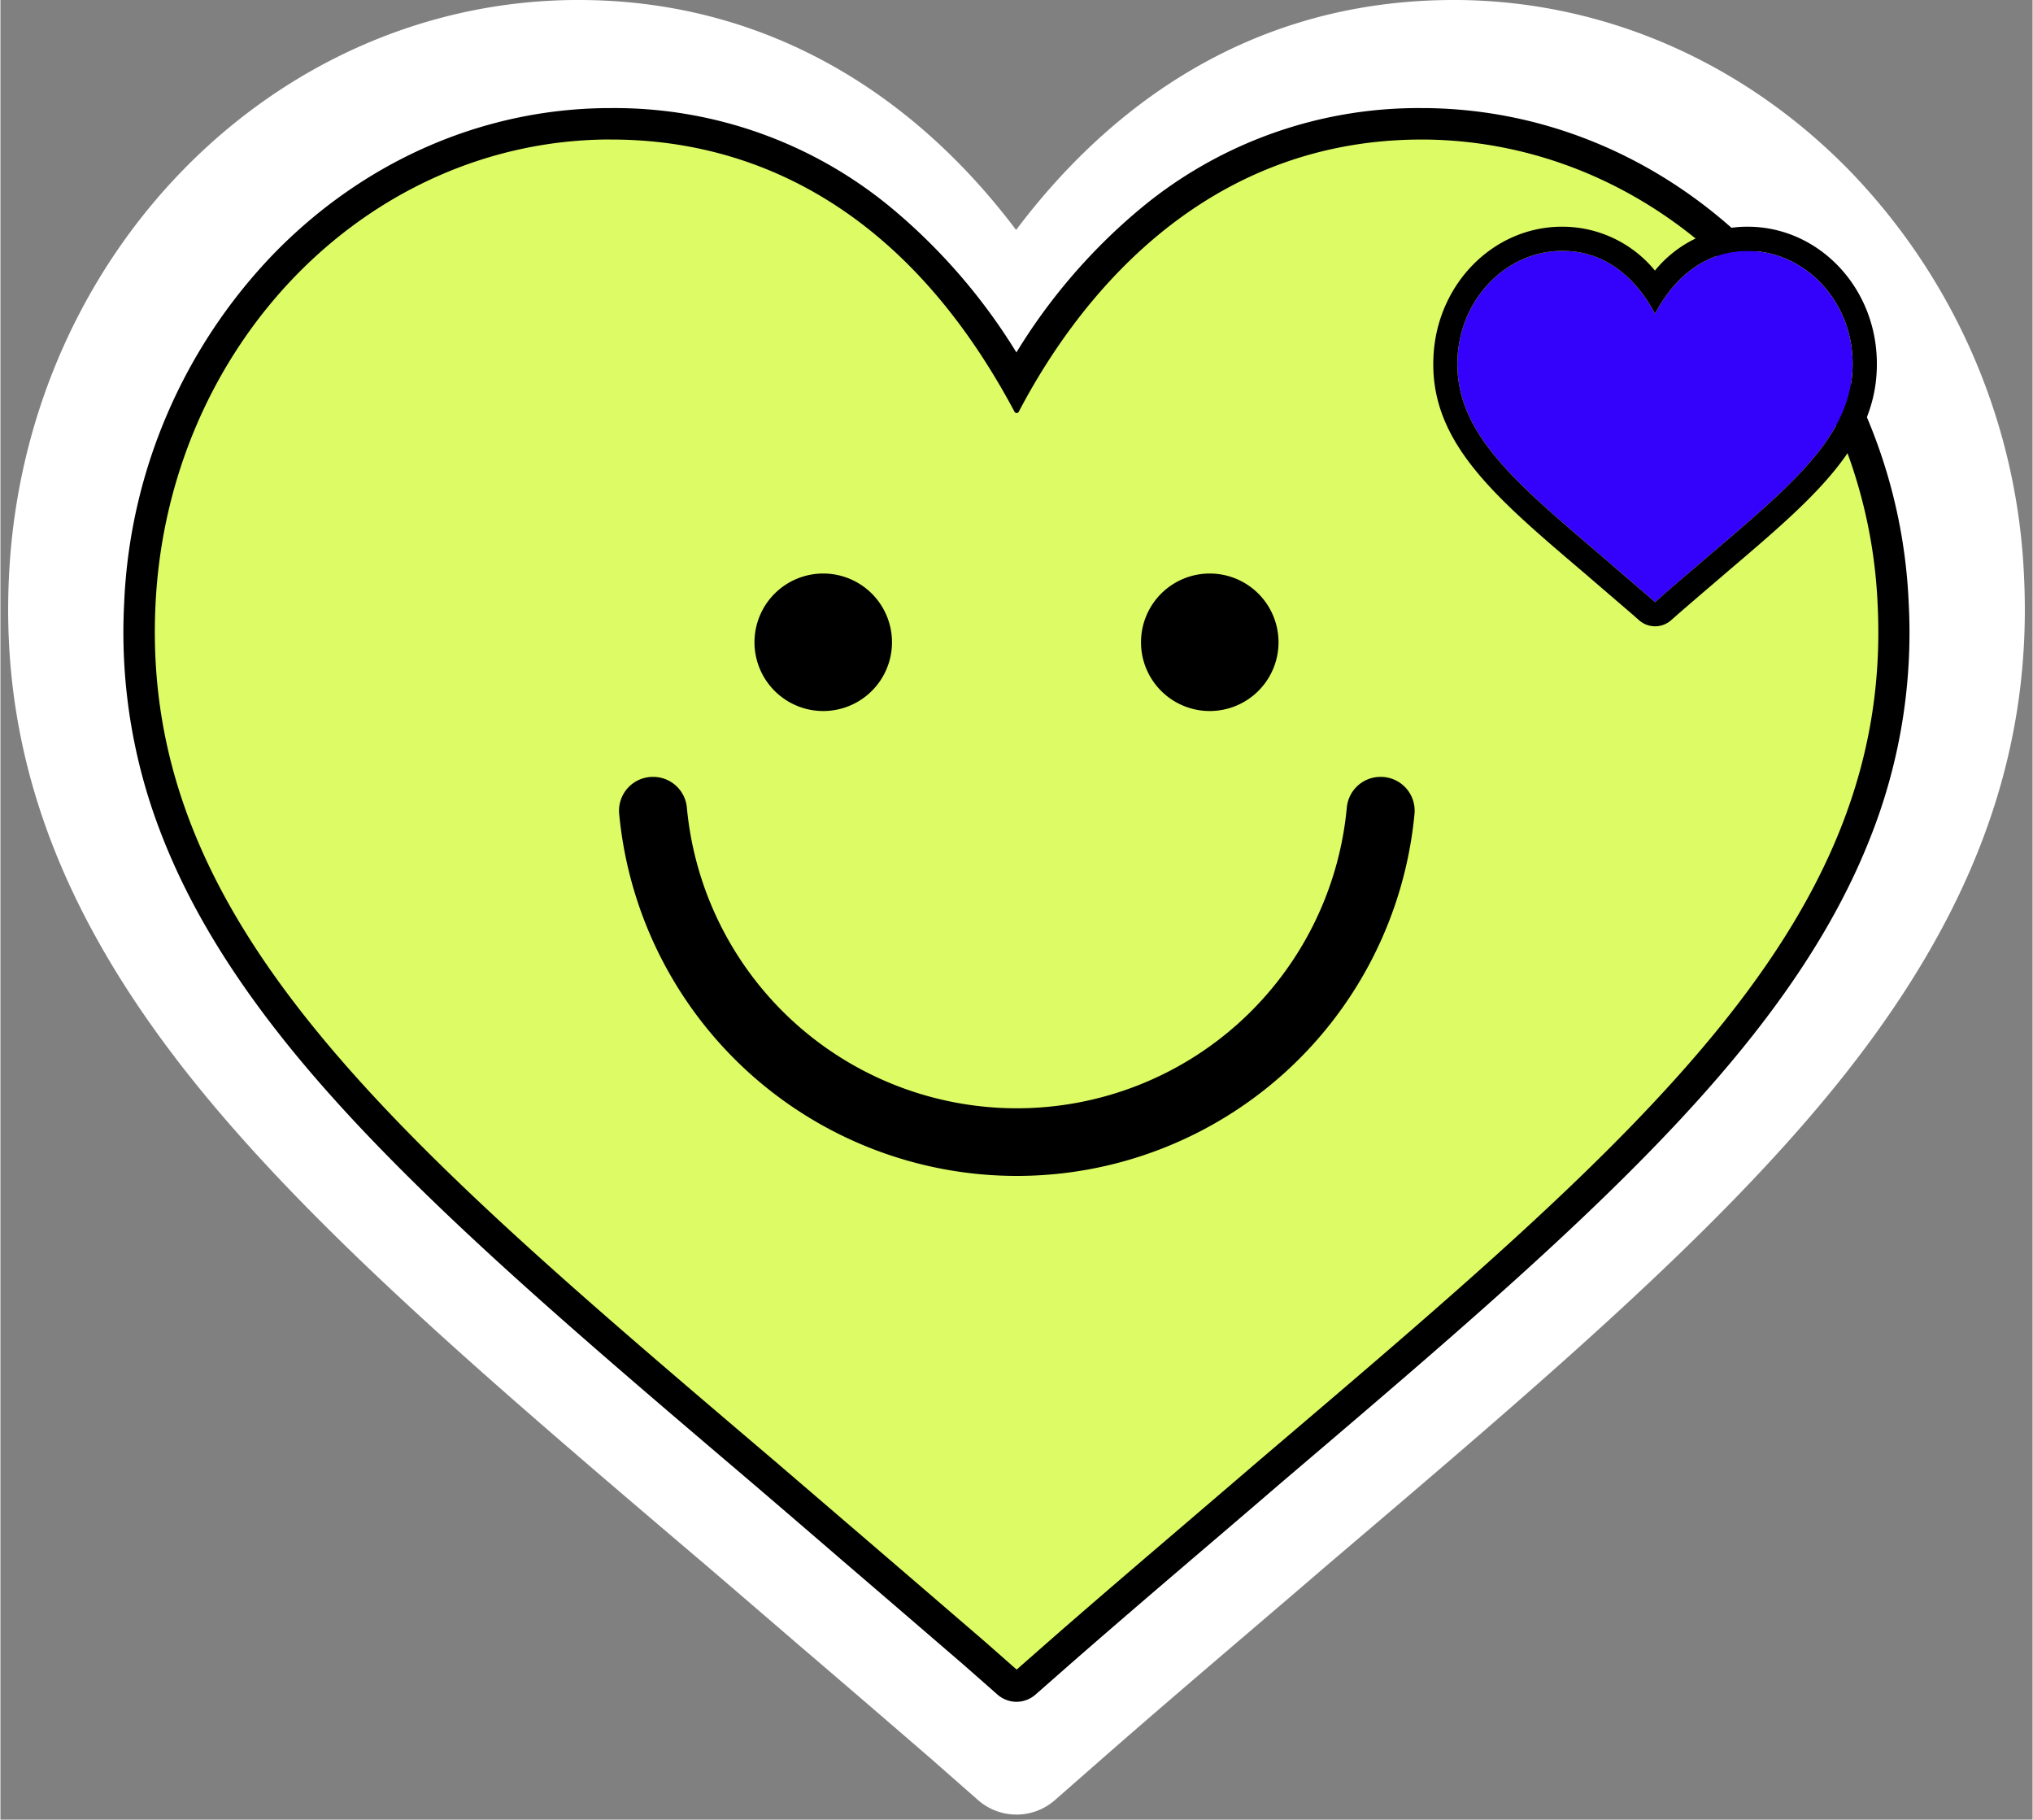 <svg
      xmlns="http://www.w3.org/2000/svg"
      xmlns:xlink="http://www.w3.org/1999/xlink"
      data-name="Layer 1"
      preserveAspectRatio="xMidYMid meet"
      version="1.0"
      viewBox="-1.6 0.0 420.6 376.6"
      zoomAndPan="magnify"
      style="fill: rgb(0, 0, 0)"
      original_string_length="5672"
      width="83.25px"
      height="74.509px"
    >
      <rect x="-1.6" y="0.0" width="420.6" height="376.6" fill="#808080" stroke="none"/>
      <g id="__id1_se2owrno4i">
        <path
          d="M191,364q-14-12.11-27.2-23.39-10-8.62-19.6-16.85l-1.42-1.2c-42.05-35.79-78.37-66.7-103.45-97.61C10.85,189.84-1.59,156.32.16,119.44,3.26,53,54.64.53,117.11,0h1c35.79,0,67.23,16.71,90.51,47.59C226.05,24.43,254.92,0,299.25,0h.81c30.3.25,59.1,12.81,81.09,35.35a128.73,128.73,0,0,1,36.09,84.11c1.75,36.86-10.69,70.38-39.16,105.48-25.08,30.91-61.4,61.82-103.46,97.61l-1.48,1.26c-5.17,4.46-10.56,9.06-16.06,13.76-9.93,8.49-20.2,17.26-30.63,26.4l-9.79,8.59a12.06,12.06,0,0,1-15.92,0Z"
          style="fill: rgb(255, 255, 255)"
        />
      </g>
      <g id="__id2_se2owrno4i">
        <path
          d="M259,302.82c-13.63,11.74-28.3,24.11-43.4,37.32l-6.92,6.08h0l-6.92-6.08c-15.3-13.21-29.77-25.58-43.4-37.32C79.55,235.73,26.84,191.28,30,125.23c2.52-53.88,44.11-96.44,94-96.86h.84c46.12,0,71.7,33.75,83.86,56.61,12-22.86,37.74-56.61,83.87-56.61h.63c49.9.42,91.69,43,94.21,96.86C390.56,191.28,337.86,235.73,259,302.82Z"
          style="fill: rgb(221, 251, 101)"
        />
      </g>
      <g id="__id3_se2owrno4i">
        <path
          d="M293.2,28.37c49.9.42,91.69,43,94.21,96.86,3.15,66.05-49.55,110.5-128.39,177.59-13.63,11.74-28.3,24.11-43.4,37.32l-6.92,6.08h0l-6.92-6.08c-15.3-13.21-29.77-25.58-43.4-37.32C79.55,235.73,26.84,191.28,30,125.23c2.52-53.88,44.11-96.44,94-96.86h.84c46.12,0,71.7,33.75,83.86,56.61,12-22.86,37.74-56.61,83.87-56.61h.63m0-5.5h-.63a89.41,89.41,0,0,0-58.25,21,121.18,121.18,0,0,0-25.64,30,121.16,121.16,0,0,0-25.67-30,89.2,89.2,0,0,0-58.17-21H124c-25.7.21-50.08,10.88-68.72,30.05A110.42,110.42,0,0,0,24.5,125a114.37,114.37,0,0,0,7.92,48.18c5.61,14.29,14.23,28.5,26.36,43.45,22.7,28,56.05,56.37,94.66,89.23l1.38,1.17,18.07,15.54q12.24,10.5,25.3,21.76l6.82,6a5.51,5.51,0,0,0,7.32.06l6.92-6.08c9.69-8.48,19.21-16.61,28.41-24.48,5.19-4.43,10.09-8.62,15-12.81l1.34-1.14c38.62-32.86,72-61.24,94.67-89.23,12.13-15,20.75-29.17,26.36-43.45A114.46,114.46,0,0,0,392.9,125,110.25,110.25,0,0,0,362,52.91c-18.69-19.16-43.11-29.83-68.77-30Z"
          style="fill: inherit"
        />
      </g>
      <g id="__id4_se2owrno4i">
        <path
          d="M208.7,352.22a6,6,0,0,1-4-1.55l-6.82-6q-13.05-11.25-25.3-21.76-9.27-8-18.07-15.53l-1.37-1.17c-38.65-32.89-72-61.28-94.73-89.29-12.16-15-20.81-29.25-26.44-43.58A114.9,114.9,0,0,1,24,125,110.89,110.89,0,0,1,54.92,52.57c18.73-19.26,43.26-30,69.07-30.2h.85a89.73,89.73,0,0,1,58.49,21.1,121.64,121.64,0,0,1,25.35,29.47A120.36,120.36,0,0,1,234,43.47a89.94,89.94,0,0,1,58.57-21.1h.67c25.8.21,50.35,10.94,69.13,30.19a110.75,110.75,0,0,1,31,72.39,114.9,114.9,0,0,1-7.95,48.4c-5.63,14.33-14.27,28.59-26.44,43.58-22.73,28-56.09,56.41-94.71,89.28l-1.36,1.16c-4.86,4.19-9.76,8.38-14.95,12.81-9.17,7.83-18.64,15.93-28.41,24.47l-6.92,6.08A6,6,0,0,1,208.7,352.22ZM124,23.37c-25.54.21-49.82,10.83-68.36,29.89A110,110,0,0,0,25,125a113.89,113.89,0,0,0,7.88,48c5.59,14.24,14.19,28.41,26.29,43.32,22.67,27.94,56,56.3,94.57,89.14l1.4,1.19q8.78,7.56,18.08,15.54,12.24,10.5,25.3,21.76l6.82,6A5.13,5.13,0,0,0,212,350l6.92-6.08c9.77-8.55,19.25-16.65,28.42-24.48,5.18-4.43,10.08-8.62,15-12.81l1.34-1.14c38.61-32.86,71.93-61.22,94.6-89.17,12.1-14.91,20.7-29.08,26.29-43.32a113.89,113.89,0,0,0,7.88-48,109.76,109.76,0,0,0-30.75-71.74c-18.59-19.06-42.89-29.68-68.41-29.89l0-.5v.5h-.63a88.93,88.93,0,0,0-57.93,20.87,119.55,119.55,0,0,0-25.53,29.91.53.53,0,0,1-.86,0,120.54,120.54,0,0,0-25.56-29.9,88.66,88.66,0,0,0-57.85-20.88Zm84.7,323.35a.52.52,0,0,1-.33-.12l-6.92-6.08Q188.34,329.2,176,318.65q-9.22-7.92-18-15.45L156.68,302C78.2,235.24,26.35,191.12,29.49,125.21,32,71.05,73.53,28.29,124,27.87h.85a84.25,84.25,0,0,1,55,19.85c11.18,9.22,20.89,21.4,28.88,36.19,11.34-21.33,37-56,83.87-56h.63c24.31.2,47.48,10.33,65.23,28.53a105.27,105.27,0,0,1,29.48,68.81c3.14,65.91-48.71,110-127.2,176.83l-1.36,1.16q-7.29,6.27-14.94,12.8c-9.21,7.87-18.74,16-28.46,24.52L209,346.6A.5.5,0,0,1,208.7,346.72ZM124,28.87c-49.93.42-91,42.76-93.51,96.39-3.12,65.41,48.58,109.41,126.84,176l1.38,1.17,18,15.45q12.3,10.56,25.43,21.87l6.59,5.8,6.59-5.79c9.72-8.51,19.26-16.65,28.47-24.53q7.63-6.53,14.94-12.8l1.36-1.16c78.26-66.6,130-110.6,126.85-176a104.29,104.29,0,0,0-29.2-68.16c-17.56-18-40.47-28-64.52-28.23h-.62c-46.95,0-72.42,35.3-83.43,56.34a.49.49,0,0,1-.44.27h0a.52.52,0,0,1-.44-.27c-24.78-46.57-59-56.34-83.42-56.34Z"
          style="fill: inherit"
        />
      </g>
      <g id="__id5_se2owrno4i">
        <path
          d="M352.37,114.7c-3.12,2.69-6.48,5.52-9.93,8.54l-1.58,1.39h0l-1.59-1.39c-3.5-3-6.81-5.85-9.92-8.54-18-15.35-30.09-25.51-29.37-40.62.58-12.32,10.09-22.06,21.5-22.16h.19c10.55,0,16.4,7.73,19.19,13,2.73-5.22,8.63-13,19.18-13h.14c11.42.1,21,9.84,21.55,22.16C382.45,89.19,370.4,99.35,352.37,114.7Z"
          style="fill: rgb(52, 1, 251)"
        />
      </g>
      <g id="__id6_se2owrno4i">
        <path
          d="M360.18,51.92c11.42.1,21,9.84,21.55,22.16.72,15.11-11.33,25.27-29.36,40.62-3.12,2.69-6.48,5.52-9.93,8.54l-1.58,1.39h0l-1.59-1.39c-3.5-3-6.81-5.85-9.92-8.54-18-15.35-30.09-25.51-29.37-40.62.58-12.32,10.09-22.06,21.5-22.16h.19c10.55,0,16.4,7.73,19.19,13,2.73-5.22,8.63-13,19.18-13h.14m0-5H360A24.67,24.67,0,0,0,340.84,56a24.8,24.8,0,0,0-19.17-9.08h-.19C307.3,47,295.68,58.87,295,73.85c-.84,17.46,12.43,28.76,30.8,44.39l.32.27,4.08,3.51,5.82,5,1.55,1.36a5,5,0,0,0,6.6,0l1.58-1.39c2.2-1.92,4.37-3.77,6.47-5.57l3.42-2.93.29-.25c18.37-15.63,31.64-26.92,30.81-44.4-.7-15-12.34-26.8-26.51-26.92Z"
          style="fill: inherit"
        />
      </g>
      <g id="__id7_se2owrno4i">
        <path
          d="M208.7,243.38a82.7,82.7,0,0,1-82.23-74.88,7,7,0,0,1,7-7.71h0a7,7,0,0,1,7,6.3,68.59,68.59,0,0,0,136.6,0,7,7,0,0,1,7-6.3h0a7,7,0,0,1,7,7.71A82.7,82.7,0,0,1,208.7,243.38Zm-40-124.68a14.23,14.23,0,1,0,14.23,14.23A14.23,14.23,0,0,0,168.7,118.7Zm80,0a14.23,14.23,0,1,0,14.23,14.23A14.23,14.23,0,0,0,248.7,118.7Z"
          style="fill: inherit"
        />
      </g>
    </svg>